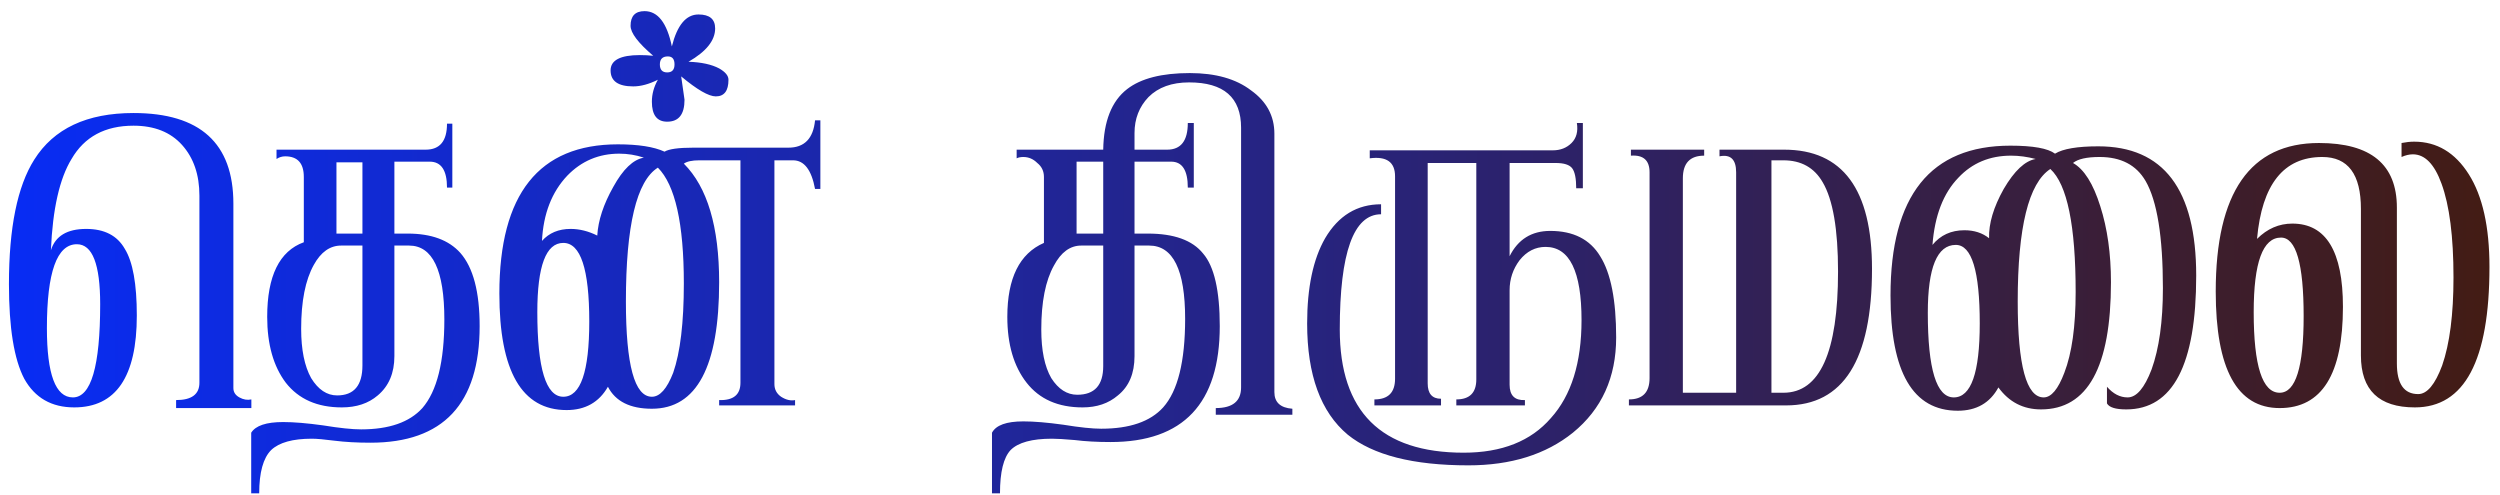 <svg width="222" height="44" viewBox="0 0 222 44" fill="none" xmlns="http://www.w3.org/2000/svg">
<path d="M22.321 36.237H15.638V35.527C17.018 35.527 17.708 35.014 17.708 33.989V17.371C17.708 15.518 17.195 14.02 16.17 12.876C15.145 11.733 13.706 11.161 11.853 11.161C9.33 11.161 7.496 12.147 6.353 14.118C5.289 15.853 4.677 18.554 4.52 22.22C4.914 20.959 5.959 20.328 7.654 20.328C9.271 20.328 10.414 20.919 11.084 22.102C11.794 23.245 12.149 25.217 12.149 28.016C12.149 33.457 10.296 36.177 6.59 36.177C4.579 36.177 3.1 35.33 2.154 33.634C1.247 31.9 0.794 29.1 0.794 25.236C0.794 20.229 1.543 16.543 3.041 14.177C4.776 11.417 7.713 10.037 11.853 10.037C17.767 10.037 20.724 12.718 20.724 18.08V34.462C20.724 34.817 20.902 35.093 21.256 35.29C21.611 35.487 21.966 35.547 22.321 35.468V36.237ZM8.896 27.011C8.896 23.462 8.206 21.688 6.826 21.688C5.052 21.688 4.165 24.172 4.165 29.14C4.165 33.24 4.934 35.29 6.471 35.29C8.088 35.29 8.896 32.53 8.896 27.011ZM42.592 28.962C42.592 35.862 39.359 39.312 32.893 39.312C31.71 39.312 30.646 39.253 29.7 39.134C28.793 39.016 28.123 38.957 27.689 38.957C25.994 38.957 24.791 39.292 24.081 39.962C23.372 40.672 23.017 41.953 23.017 43.806H22.307V38.425C22.701 37.794 23.648 37.478 25.146 37.478C26.092 37.478 27.275 37.577 28.694 37.774C30.153 38.011 31.277 38.129 32.065 38.129C34.549 38.129 36.363 37.498 37.506 36.237C38.807 34.738 39.458 32.116 39.458 28.371C39.458 23.994 38.413 21.806 36.323 21.806H35.022V31.624C35.022 33.122 34.529 34.285 33.544 35.113C32.716 35.823 31.651 36.177 30.35 36.177C28.182 36.177 26.526 35.448 25.382 33.989C24.279 32.53 23.727 30.579 23.727 28.134C23.727 24.507 24.811 22.299 26.979 21.511V15.715C26.979 14.493 26.427 13.882 25.323 13.882C25.047 13.882 24.791 13.96 24.555 14.118V13.29H37.802C39.064 13.29 39.694 12.521 39.694 10.984H40.167V16.661H39.694C39.694 15.123 39.182 14.355 38.157 14.355H35.022V20.742H36.205C38.295 20.742 39.852 21.314 40.877 22.457C42.021 23.758 42.592 25.926 42.592 28.962ZM32.184 20.742V14.414H29.877V20.742H32.184ZM32.184 32.452V21.806H30.291C29.305 21.806 28.497 22.378 27.866 23.521C27.117 24.862 26.743 26.754 26.743 29.199C26.743 31.052 27.038 32.511 27.63 33.575C28.261 34.6 29.029 35.113 29.936 35.113C31.434 35.113 32.184 34.226 32.184 32.452ZM64.688 7.08C64.688 8.066 64.313 8.559 63.564 8.559C62.933 8.559 61.908 7.967 60.489 6.785C60.686 8.165 60.785 8.855 60.785 8.855C60.785 10.156 60.272 10.806 59.247 10.806C58.34 10.806 57.887 10.215 57.887 9.032C57.887 8.362 58.064 7.711 58.419 7.08C57.63 7.475 56.901 7.672 56.231 7.672C54.89 7.672 54.22 7.199 54.22 6.252C54.22 5.346 55.087 4.892 56.822 4.892C57.216 4.892 57.611 4.912 58.005 4.951C56.664 3.808 55.994 2.921 55.994 2.29C55.994 1.423 56.408 0.989 57.236 0.989C58.419 0.989 59.227 2.034 59.661 4.123C60.134 2.231 60.922 1.285 62.026 1.285C63.012 1.285 63.505 1.699 63.505 2.527C63.505 3.591 62.716 4.577 61.139 5.484C62.283 5.523 63.19 5.72 63.86 6.075C64.412 6.39 64.688 6.725 64.688 7.08ZM72.849 16.779H72.376C72.061 15.084 71.41 14.236 70.424 14.236H68.768V34.108C68.768 34.581 68.966 34.955 69.36 35.231C69.793 35.507 70.207 35.606 70.602 35.527V36H63.86V35.527C65.121 35.566 65.752 35.054 65.752 33.989V14.236H62.086C61.455 14.236 61.001 14.335 60.725 14.532C62.815 16.622 63.86 20.131 63.86 25.059C63.86 32.55 61.869 36.296 57.887 36.296C55.955 36.296 54.654 35.645 53.983 34.344C53.195 35.724 51.972 36.414 50.317 36.414C46.334 36.414 44.343 32.964 44.343 26.064C44.343 17.233 47.852 12.817 54.87 12.817C56.684 12.817 58.064 13.034 59.01 13.467C59.404 13.231 60.252 13.113 61.553 13.113H70.01C71.43 13.113 72.218 12.304 72.376 10.688H72.849V16.779ZM59.897 5.72C59.897 5.247 59.7 5.01 59.306 5.01C58.833 5.01 58.596 5.247 58.596 5.72C58.596 6.193 58.813 6.43 59.247 6.43C59.681 6.43 59.897 6.193 59.897 5.72ZM57.177 14C56.467 13.763 55.738 13.645 54.989 13.645C53.175 13.645 51.637 14.296 50.376 15.597C48.996 17.055 48.247 18.987 48.128 21.392C48.759 20.683 49.607 20.328 50.671 20.328C51.46 20.328 52.248 20.525 53.037 20.919C53.116 19.579 53.589 18.14 54.456 16.602C55.324 15.025 56.231 14.158 57.177 14ZM60.725 25.177C60.725 19.855 59.956 16.424 58.419 14.887C56.526 16.07 55.58 20.032 55.58 26.774C55.58 32.412 56.349 35.231 57.887 35.231C58.596 35.231 59.227 34.522 59.779 33.102C60.41 31.288 60.725 28.647 60.725 25.177ZM52.327 28.548C52.327 23.896 51.559 21.57 50.021 21.57C48.483 21.57 47.714 23.62 47.714 27.72C47.714 32.728 48.483 35.231 50.021 35.231C51.559 35.231 52.327 33.004 52.327 28.548ZM114.762 36.828H107.961V36.237C109.459 36.237 110.208 35.625 110.208 34.403V11.338C110.208 8.657 108.67 7.317 105.595 7.317C104.057 7.317 102.855 7.751 101.987 8.618C101.159 9.485 100.745 10.55 100.745 11.812V13.29H103.643C104.865 13.29 105.477 12.502 105.477 10.924H106.009V16.661H105.477C105.477 15.123 104.984 14.355 103.998 14.355H100.745V20.742H101.928C104.254 20.742 105.891 21.333 106.837 22.516C107.823 23.659 108.315 25.808 108.315 28.962C108.315 35.823 105.082 39.253 98.616 39.253C97.433 39.253 96.369 39.194 95.423 39.075C94.516 38.996 93.846 38.957 93.412 38.957C91.638 38.957 90.415 39.292 89.745 39.962C89.114 40.633 88.799 41.914 88.799 43.806H88.089V38.425C88.444 37.755 89.371 37.419 90.869 37.419C91.815 37.419 92.998 37.518 94.417 37.715C95.876 37.952 97 38.07 97.788 38.07C100.312 38.07 102.145 37.439 103.288 36.177C104.59 34.719 105.24 32.097 105.24 28.312C105.24 23.975 104.176 21.806 102.046 21.806H100.745V31.624C100.745 33.161 100.253 34.324 99.267 35.113C98.439 35.823 97.394 36.177 96.132 36.177C93.964 36.177 92.308 35.448 91.165 33.989C90.021 32.53 89.45 30.579 89.45 28.134C89.45 24.704 90.534 22.516 92.702 21.57V15.715C92.702 15.202 92.505 14.788 92.111 14.473C91.756 14.118 91.342 13.941 90.869 13.941C90.632 13.941 90.435 13.98 90.278 14.059V13.29H97.966C98.005 10.767 98.715 8.973 100.095 7.908C101.317 6.962 103.17 6.489 105.654 6.489C107.941 6.489 109.754 7.001 111.095 8.027C112.475 9.012 113.165 10.294 113.165 11.871V34.817C113.165 35.724 113.697 36.217 114.762 36.296V36.828ZM97.966 20.742V14.355H95.6V20.742H97.966ZM97.966 32.511V21.806H96.014C95.028 21.806 94.22 22.398 93.589 23.581C92.84 24.921 92.466 26.814 92.466 29.258C92.466 31.111 92.761 32.55 93.353 33.575C93.984 34.561 94.752 35.054 95.659 35.054C97.197 35.054 97.966 34.206 97.966 32.511ZM143.515 29.968C143.515 33.516 142.234 36.335 139.671 38.425C137.266 40.357 134.171 41.323 130.386 41.323C125.497 41.323 121.929 40.416 119.682 38.602C117.277 36.591 116.074 33.299 116.074 28.726C116.074 25.532 116.607 23.009 117.671 21.156C118.854 19.145 120.51 18.14 122.639 18.14V19.027C120.194 19.027 118.972 22.437 118.972 29.258C118.972 36.552 122.639 40.199 129.972 40.199C133.363 40.199 135.945 39.174 137.72 37.124C139.533 35.113 140.44 32.215 140.44 28.43C140.44 24.093 139.376 21.925 137.247 21.925C136.34 21.925 135.571 22.319 134.94 23.107C134.349 23.896 134.053 24.783 134.053 25.769V34.167C134.053 35.113 134.506 35.566 135.413 35.527V36H129.322V35.468C130.505 35.468 131.096 34.876 131.096 33.694V14.473H126.779V34.048C126.779 34.955 127.173 35.409 127.962 35.409V36H122.047V35.468C123.27 35.468 123.881 34.857 123.881 33.634V15.656C123.881 14.394 123.132 13.862 121.633 14.059V13.349H137.897C138.567 13.349 139.119 13.132 139.553 12.699C139.987 12.265 140.144 11.674 140.026 10.924H140.558V16.72H139.967C139.967 15.853 139.849 15.261 139.612 14.946C139.376 14.631 138.883 14.473 138.134 14.473H134.053V22.753C134.802 21.254 136.005 20.505 137.661 20.505C139.711 20.505 141.189 21.254 142.096 22.753C143.042 24.251 143.515 26.656 143.515 29.968ZM166.234 23.876C166.234 31.959 163.691 36 158.605 36H144.647V35.468C145.87 35.468 146.481 34.837 146.481 33.575V15.301C146.481 14.236 145.929 13.743 144.825 13.822V13.29H151.33V13.822C150.069 13.822 149.438 14.493 149.438 15.833V34.876H154.169V15.301C154.169 14.158 153.676 13.684 152.691 13.882V13.29H158.427C163.632 13.29 166.234 16.819 166.234 23.876ZM163.218 24.113C163.218 20.367 162.764 17.726 161.857 16.188C161.108 14.887 159.945 14.236 158.368 14.236H157.304V34.876H158.368C161.601 34.876 163.218 31.288 163.218 24.113ZM195.023 24.468C195.023 32.392 192.953 36.355 188.813 36.355C187.867 36.355 187.295 36.177 187.098 35.823V34.344C187.65 34.975 188.261 35.29 188.931 35.29C189.72 35.29 190.429 34.462 191.06 32.806C191.73 30.953 192.066 28.548 192.066 25.591C192.066 21.018 191.553 17.844 190.528 16.07C189.7 14.65 188.34 13.941 186.447 13.941C185.304 13.941 184.515 14.118 184.082 14.473C185.067 15.025 185.876 16.306 186.506 18.317C187.137 20.288 187.453 22.536 187.453 25.059C187.453 32.59 185.383 36.355 181.243 36.355C179.666 36.355 178.404 35.704 177.458 34.403C176.709 35.783 175.506 36.473 173.85 36.473C169.868 36.473 167.877 33.063 167.877 26.242C167.877 17.371 171.426 12.935 178.522 12.935C180.533 12.935 181.854 13.172 182.485 13.645C183.195 13.211 184.476 12.994 186.329 12.994C192.125 12.994 195.023 16.819 195.023 24.468ZM180.77 14.118C180.021 13.921 179.291 13.822 178.582 13.822C176.689 13.822 175.132 14.473 173.909 15.774C172.569 17.154 171.8 19.145 171.603 21.747C172.313 20.88 173.259 20.446 174.442 20.446C175.309 20.446 176.039 20.683 176.63 21.156C176.591 19.855 177.024 18.396 177.931 16.779C178.877 15.163 179.824 14.276 180.77 14.118ZM184.318 25.946C184.318 20.032 183.569 16.385 182.071 15.005C180.139 16.267 179.173 20.19 179.173 26.774C179.173 32.452 179.942 35.29 181.479 35.29C182.15 35.29 182.761 34.561 183.313 33.102C183.983 31.367 184.318 28.982 184.318 25.946ZM175.802 28.726C175.802 24.073 175.092 21.747 173.673 21.747C172.017 21.747 171.189 23.758 171.189 27.779C171.189 32.787 171.958 35.29 173.496 35.29C175.033 35.29 175.802 33.102 175.802 28.726ZM221.064 23.699C221.064 32.018 218.856 36.177 214.44 36.177C211.247 36.177 209.65 34.64 209.65 31.564V18.554C209.65 15.478 208.506 13.941 206.22 13.941C202.789 13.941 200.858 16.365 200.424 21.215C201.331 20.308 202.375 19.855 203.558 19.855C206.555 19.855 208.053 22.319 208.053 27.247C208.053 33.24 206.18 36.237 202.435 36.237C198.65 36.237 196.757 32.787 196.757 25.887C196.757 17.095 199.813 12.699 205.924 12.699C210.537 12.699 212.843 14.611 212.843 18.435V32.274C212.843 34.088 213.474 34.995 214.736 34.995C215.524 34.995 216.234 34.147 216.865 32.452C217.535 30.52 217.87 27.918 217.87 24.645C217.87 21.018 217.515 18.238 216.806 16.306C216.175 14.571 215.327 13.704 214.263 13.704C213.947 13.704 213.612 13.783 213.257 13.941V12.699C213.652 12.62 214.026 12.58 214.381 12.58C216.392 12.58 218.008 13.546 219.23 15.478C220.453 17.41 221.064 20.15 221.064 23.699ZM204.564 28.075C204.564 23.423 203.893 21.097 202.553 21.097C200.936 21.097 200.128 23.305 200.128 27.72C200.128 32.491 200.897 34.876 202.435 34.876C203.854 34.876 204.564 32.609 204.564 28.075Z" fill="url(#paint0_linear_467_343)"/>
<defs>
<linearGradient id="paint0_linear_467_343" x1="-10" y1="22.5" x2="232" y2="22.5" gradientUnits="userSpaceOnUse">
<stop stop-color="#052DFF"/>
<stop offset="1" stop-color="#461B09"/>
</linearGradient>
</defs>
</svg>

